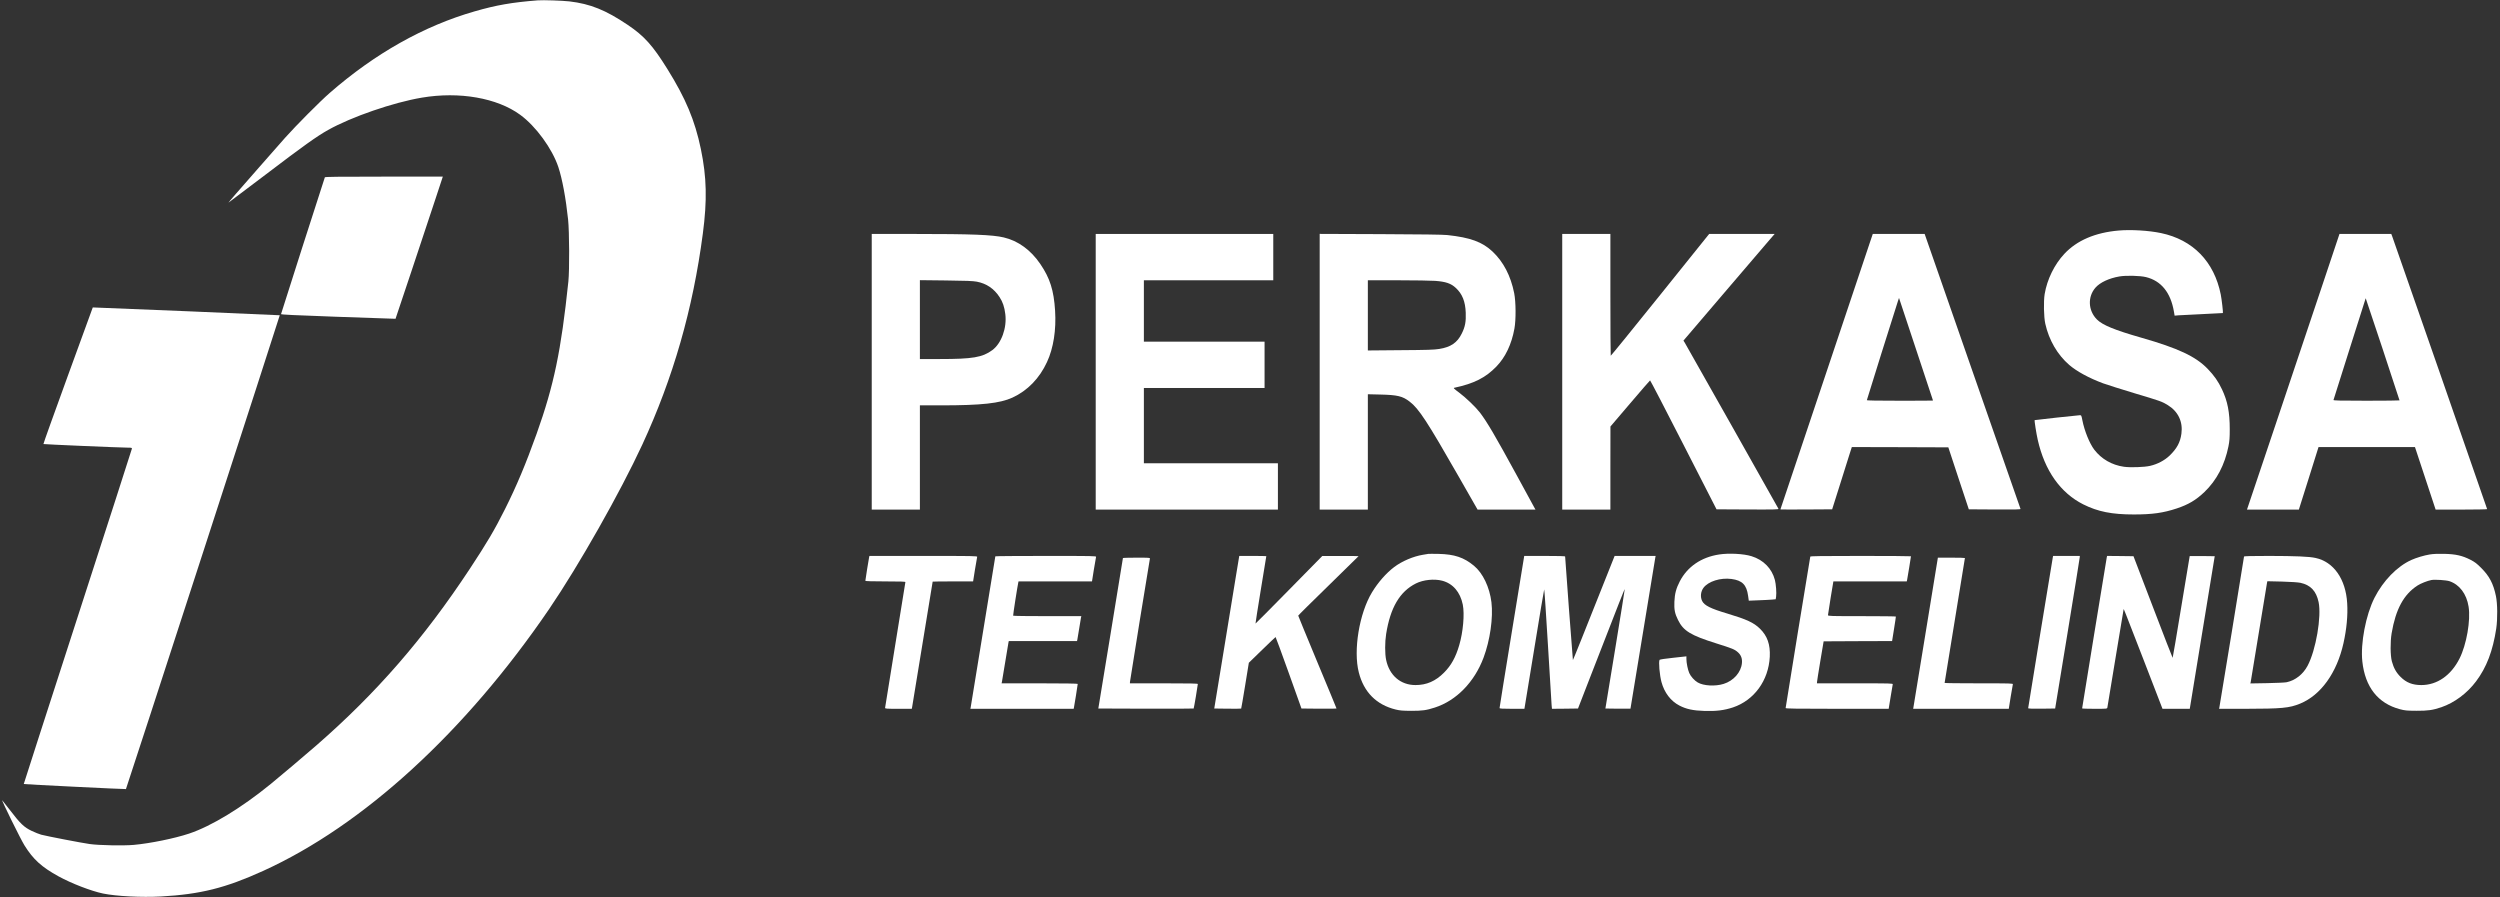 <svg width="602" height="216" xmlns="http://www.w3.org/2000/svg" xmlns:xlink="http://www.w3.org/1999/xlink" xml:space="preserve" overflow="hidden"><rect width="100%" height="100%" fill="#333333" stroke="none"/><defs><clipPath id="clip0"><rect x="0" y="0" width="602" height="216"/></clipPath></defs><g clip-path="url(#clip0)"><path d="M129.196 215.916C122.99 215.428 119.225 214.773 114.024 213.267 101.823 209.753 90.053 203.115 79.205 193.633 76.862 191.597 71.103 185.782 68.454 182.812 67.184 181.39 64.437 178.252 62.332 175.84 60.226 173.428 57.674 170.485 56.642 169.328 55.624 168.156 54.816 167.194 54.844 167.194 54.871 167.194 58.943 170.276 63.88 174.027 72.902 180.902 76.081 183.175 78.786 184.695 84.434 187.874 94.474 191.332 101.348 192.49 110.343 194.01 119.421 192.42 124.956 188.362 128.735 185.601 132.654 180.205 134.132 175.77 135.066 172.953 135.945 168.212 136.475 163.15 136.781 160.222 136.823 150.907 136.544 148.23 134.787 131.455 133.072 123.241 128.917 111.556 126.281 104.193 124.12 99.02 121.289 93.358 118.807 88.394 116.952 85.257 112.881 79.065 101.809 62.248 90.458 49.154 75.997 36.521 73.501 34.345 67.296 29.074 65.051 27.247 57.995 21.474 50.786 17.082 45.389 15.269 41.931 14.112 36.005 12.899 32.1 12.55 29.702 12.327 23.664 12.438 21.488 12.759 19.662 13.01 11.156 14.656 9.859 15.004 9.385 15.13 8.353 15.548 7.558 15.925 5.745 16.789 4.825 17.668 2.329 20.945 1.339 22.241 0.516 23.287 0.488 23.287 0.293 23.287 4.908 13.917 5.829 12.438 7.934 9.05 9.942 7.223 14.014 4.978 17.096 3.277 21.851 1.436 24.724 0.837 27.931 0.181 33.927-0.126 38.626 0.126 48.108 0.655 54.133 2.161 63.196 6.289 87.265 17.249 111.807 39.77 131.943 69.374 139.054 79.832 148.997 97.43 154.296 108.906 161.728 124.998 166.483 141.592 168.854 159.734 169.913 167.78 169.788 173.316 168.38 180.121 166.943 187.037 164.74 192.294 160.32 199.406 156.792 205.081 154.77 207.327 150.81 210.004 145.497 213.588 141.829 215.066 136.795 215.665 135.052 215.861 130.506 216.014 129.196 215.916Z" fill="#FFFFFF" transform="matrix(1.002 0 0 -1 0.049 216)"/><path d="M78.019 173.302C77.685 172.382 67.491 140.491 67.491 140.365 67.491 140.24 70.782 140.086 80.432 139.738 87.543 139.487 93.735 139.277 94.181 139.264L95.004 139.236 98.964 151.088C101.139 157.614 103.691 165.312 104.639 168.212L106.368 173.469 92.229 173.469C81.031 173.469 78.061 173.428 78.019 173.302Z" fill="#FFFFFF" transform="matrix(1.002 0 0 -1 0.049 216)"/><path d="M509.113 160.487C503.465 159.999 499.059 158.103 496.047 154.867 493.663 152.316 491.905 148.704 491.32 145.176 491.041 143.419 491.111 139.71 491.473 138.05 492.338 134.132 494.388 130.576 497.246 128.108 499.031 126.574 501.987 124.956 505.348 123.701 506.394 123.325 509.782 122.251 512.878 121.317 519.139 119.448 519.488 119.323 520.924 118.444 523.406 116.911 524.577 114.442 524.187 111.57 523.908 109.478 523.099 107.986 521.342 106.285 520.129 105.127 518.428 104.221 516.643 103.817 515.276 103.496 511.86 103.384 510.354 103.607 507.454 104.026 504.958 105.476 503.242 107.721 502.113 109.213 500.872 112.267 500.384 114.805 500.161 115.962 500.133 116.018 499.784 116.018 499.352 116.018 488.991 114.875 488.921 114.833 488.824 114.749 489.312 111.64 489.66 110.092 491.32 102.687 495.113 97.305 500.607 94.544 504.107 92.787 507.495 92.117 512.739 92.117 517.173 92.117 519.794 92.48 523.071 93.567 525.846 94.488 527.701 95.589 529.723 97.528 532.651 100.331 534.604 104.068 535.496 108.544 535.747 109.813 535.803 110.566 535.803 112.671 535.803 116.743 535.273 119.434 533.934 122.251 533.042 124.148 532.052 125.57 530.518 127.16 527.617 130.172 523.476 132.124 514.482 134.704 508.123 136.53 505.236 137.716 503.884 139.068 501.75 141.216 501.611 144.548 503.549 146.752 504.651 147.993 506.784 148.997 509.28 149.429 510.856 149.708 514.258 149.624 515.667 149.276 519.32 148.383 521.607 145.552 522.388 140.965L522.555 139.989 523.476 140.072C523.978 140.114 526.585 140.24 529.263 140.365 531.954 140.491 534.157 140.602 534.157 140.616 534.241 140.7 533.864 143.977 533.641 145.092 532.052 153.013 526.962 158.256 519.292 159.873 516.406 160.487 512.041 160.752 509.113 160.487Z" fill="#FFFFFF" transform="matrix(1.002 0 0 -1 0.049 216)"/><path d="M209.446 126.476 209.446 93.289 215.233 93.289 221.02 93.289 221.02 105.839 221.02 118.389 226.152 118.389C235.815 118.389 240.263 118.877 243.261 120.257 246.887 121.931 249.76 124.887 251.572 128.833 253.12 132.166 253.803 136.572 253.511 141.188 253.204 146.096 252.284 148.997 249.969 152.413 247.682 155.788 244.628 158.019 241.17 158.828 238.451 159.469 233.528 159.664 219.528 159.664L209.446 159.664 209.446 126.476ZM234.686 148.174C237.028 147.728 238.813 146.515 240.152 144.479 240.933 143.28 241.337 142.094 241.546 140.365 241.965 137.06 240.612 133.309 238.423 131.692 236.038 129.935 233.709 129.544 225.803 129.544L221.02 129.544 221.02 139.04 221.02 148.537 227.267 148.467C232.176 148.411 233.751 148.341 234.686 148.174Z" fill="#FFFFFF" transform="matrix(1.002 0 0 -1 0.049 216)"/><path d="M263.272 126.476 263.272 93.289 285.165 93.289 307.057 93.289 307.057 98.866 307.057 104.444 290.952 104.444 274.846 104.444 274.846 113.508 274.846 122.572 289.348 122.572 303.85 122.572 303.85 128.15 303.85 133.728 289.348 133.728 274.846 133.728 274.846 141.118 274.846 148.509 290.394 148.509 305.942 148.509 305.942 154.087 305.942 159.664 284.607 159.664 263.272 159.664 263.272 126.476Z" fill="#FFFFFF" transform="matrix(1.002 0 0 -1 0.049 216)"/><path d="M317.097 126.49 317.097 93.289 322.884 93.289 328.671 93.289 328.671 107.177 328.671 121.066 331.572 120.996C335.811 120.899 336.996 120.62 338.725 119.281 340.929 117.594 342.909 114.554 350.522 101.209L355.04 93.289 361.999 93.289 368.957 93.289 368.622 93.888C368.441 94.209 366.573 97.653 364.467 101.53 359.196 111.207 357.369 114.317 355.626 116.632 354.622 117.942 352.182 120.299 350.578 121.484 349.323 122.419 349.184 122.572 349.463 122.628 354.204 123.646 356.951 125.04 359.572 127.745 361.748 130.004 363.212 133.1 363.895 136.865 364.286 138.999 364.258 143.307 363.839 145.413 363.003 149.582 361.274 152.929 358.638 155.425 356.156 157.754 353.311 158.8 347.775 159.399 346.813 159.511 341.305 159.581 331.711 159.622L317.097 159.678 317.097 126.49ZM344.847 148.369C347.413 148.174 348.64 147.756 349.811 146.668 351.359 145.232 352.098 143.419 352.196 140.7 352.279 138.538 352.056 137.325 351.248 135.694 350.16 133.477 348.612 132.417 345.823 131.971 344.61 131.775 342.992 131.72 336.522 131.678L328.671 131.608 328.671 140.058 328.671 148.509 335.895 148.509C339.855 148.509 343.885 148.439 344.847 148.369Z" fill="#FFFFFF" transform="matrix(1.002 0 0 -1 0.049 216)"/><path d="M375.385 126.476 375.385 93.289 381.172 93.289 386.959 93.289 386.959 103.301 386.973 113.299 391.673 118.821C394.252 121.861 396.428 124.371 396.497 124.399 396.553 124.427 400.179 117.454 404.529 108.906L412.464 93.358 419.952 93.317C426.603 93.289 427.426 93.317 427.343 93.498 427.273 93.707 405.338 132.612 404.794 133.546L404.515 133.979 414.304 145.469C419.687 151.772 424.623 157.559 425.265 158.312L426.436 159.664 418.571 159.664 410.693 159.664 398.91 144.967C392.426 136.879 387.085 130.297 387.043 130.339 387.001 130.395 386.959 137.005 386.959 145.05L386.959 159.664 381.172 159.664 375.385 159.664 375.385 126.476Z" fill="#FFFFFF" transform="matrix(1.002 0 0 -1 0.049 216)"/><path d="M449.347 157.684C448.984 156.583 443.992 141.676 438.261 124.538 432.516 107.4 427.817 93.358 427.817 93.33 427.817 93.302 430.62 93.302 434.036 93.317L440.255 93.358 442.124 99.285C443.156 102.548 444.215 105.922 444.48 106.787L444.982 108.349 456.584 108.321 468.172 108.279 470.626 100.819 473.094 93.358 479.328 93.317C484.306 93.289 485.561 93.317 485.519 93.456 485.477 93.553 480.276 108.488 473.959 126.658L462.483 159.664 456.249 159.664 450.016 159.664 449.347 157.684ZM464.491 119.546C464.491 119.518 460.921 119.504 456.542 119.504 451.132 119.504 448.594 119.546 448.594 119.644 448.594 119.769 455.273 141.09 456.082 143.558L456.319 144.256 460.405 131.915C462.65 125.124 464.491 119.56 464.491 119.546Z" fill="#FFFFFF" transform="matrix(1.002 0 0 -1 0.049 216)"/><path d="M557.974 147.086C555.66 140.156 550.654 125.221 546.861 113.899L539.944 93.289 546.177 93.289 552.411 93.289 554.781 100.819 557.138 108.349 568.726 108.349 580.313 108.349 582.796 100.819 585.278 93.289 591.469 93.289C594.872 93.289 597.66 93.344 597.66 93.4 597.66 93.512 575.405 157.573 574.847 159.079L574.624 159.664 568.405 159.664 562.172 159.664 557.974 147.086ZM572.56 131.929C574.778 125.194 576.604 119.644 576.604 119.588 576.604 119.546 573.021 119.504 568.642 119.504 562.339 119.504 560.694 119.546 560.735 119.685 560.763 119.769 562.52 125.333 564.626 132.026 566.718 138.706 568.461 144.186 568.475 144.186 568.489 144.186 570.329 138.678 572.56 131.929Z" fill="#FFFFFF" transform="matrix(1.002 0 0 -1 0.049 216)"/><path d="M16.273 125.556C12.996 116.534 10.333 109.116 10.389 109.074 10.458 109.004 28.558 108.223 30.58 108.209 31.515 108.209 31.654 108.181 31.654 107.972 31.64 107.833 25.783 89.621 18.63 67.491 11.476 45.361 5.648 27.234 5.661 27.206 5.717 27.136 30.148 25.923 30.218 25.992 30.343 26.104 67.24 140.017 67.184 140.086 67.129 140.128 23.72 141.955 22.646 141.955L22.241 141.955 16.273 125.556Z" fill="#FFFFFF" transform="matrix(1.002 0 0 -1 0.049 216)"/><path d="M343.174 82.621C343.062 82.593 342.49 82.496 341.919 82.412 339.604 82.035 336.885 80.878 335.002 79.456 333.078 78.005 331.098 75.733 329.675 73.376 326.608 68.314 325.143 59.389 326.496 54.091 327.695 49.349 330.707 46.296 335.337 45.152 336.355 44.901 336.968 44.846 339.06 44.831 341.793 44.831 342.714 44.957 344.777 45.626 349.951 47.3 354.273 51.748 356.477 57.633 358.052 61.844 358.819 67.268 358.373 70.977 357.927 74.617 356.309 78.005 354.162 79.776 351.736 81.784 349.477 82.537 345.684 82.621 344.415 82.649 343.285 82.649 343.174 82.621ZM346.534 76.165C349.1 75.495 350.871 73.432 351.485 70.42 351.945 68.147 351.568 63.824 350.634 60.645 349.797 57.758 348.696 55.75 346.994 54.049 344.945 51.971 342.783 51.037 340.12 51.037 336.536 51.037 333.845 53.352 333.064 57.103 332.757 58.553 332.757 61.384 333.064 63.308 334.068 69.681 336.341 73.557 340.231 75.509 341.988 76.388 344.61 76.667 346.534 76.165Z" fill="#FFFFFF" transform="matrix(1.002 0 0 -1 0.049 216)"/><path d="M413.091 82.482C408.796 81.826 405.464 79.539 403.637 76.011 402.772 74.338 402.424 73.055 402.34 71.117 402.256 69.248 402.438 68.258 403.205 66.724 404.501 64.075 406.245 63.015 412.394 61.077 416.34 59.836 416.814 59.641 417.637 58.901 418.362 58.246 418.669 57.409 418.571 56.35 418.376 54.118 416.563 52.055 414.165 51.316 412.157 50.688 409.34 50.842 407.946 51.664 407.165 52.111 406.245 53.142 405.91 53.937 405.561 54.732 405.227 56.392 405.227 57.298L405.227 57.953 402.061 57.605C400.248 57.423 398.84 57.2 398.784 57.117 398.505 56.698 398.784 53.421 399.244 51.734 399.928 49.21 401.462 47.188 403.525 46.114 405.199 45.236 406.844 44.887 409.619 44.804 412.436 44.72 414.291 44.957 416.41 45.654 421.514 47.369 424.986 52.152 425.265 57.87 425.404 60.798 424.679 62.876 422.894 64.619 421.416 66.069 419.729 66.85 415.057 68.258 411.055 69.444 409.535 70.21 409.006 71.284 408.531 72.274 408.657 73.543 409.326 74.45 410.484 76.011 413.412 76.932 416.061 76.583 418.655 76.234 419.687 75.175 420.05 72.553L420.217 71.354 422.587 71.451C423.884 71.493 425.348 71.577 425.823 71.619L426.687 71.703 426.785 72.344C426.91 73.209 426.757 75.328 426.492 76.346 425.767 79.107 423.731 81.185 420.886 82.063 418.99 82.663 415.42 82.844 413.091 82.482Z" fill="#FFFFFF" transform="matrix(1.002 0 0 -1 0.049 216)"/><path d="M583.855 82.482C582.489 82.258 580.69 81.715 579.435 81.157 576.019 79.609 572.672 76.165 570.58 72.037 568.503 67.91 567.192 61.077 567.666 56.712 568.335 50.549 571.417 46.63 576.688 45.222 577.929 44.901 578.319 44.859 580.648 44.846 583.437 44.831 584.581 44.999 586.644 45.696 589.782 46.77 592.836 49.043 594.997 51.929 597.535 55.318 599.027 59.25 599.85 64.661 600.184 66.975 600.156 70.657 599.766 72.497 599.139 75.481 598.204 77.252 596.266 79.205 595.178 80.306 594.718 80.655 593.644 81.213 591.664 82.217 590.144 82.565 587.341 82.635 585.794 82.663 584.65 82.621 583.855 82.482ZM588.596 76.053C591.023 75.231 592.71 72.999 593.198 69.932 593.728 66.641 592.71 60.77 591.023 57.423 588.973 53.352 585.64 51.037 581.847 51.037 579.728 51.037 578.236 51.623 576.869 52.989 575.823 54.021 575.196 55.136 574.764 56.74 574.387 58.135 574.359 61.453 574.708 63.517 575.684 69.304 577.622 72.874 580.927 75.007 581.694 75.509 583.326 76.151 584.274 76.332 585.083 76.486 587.844 76.304 588.596 76.053Z" fill="#FFFFFF" transform="matrix(1.002 0 0 -1 0.049 216)"/><path d="M208.819 81.826C208.721 81.422 207.912 76.318 207.912 76.137 207.912 76.053 209.697 75.997 212.723 75.997 216.39 75.997 217.534 75.956 217.534 75.83 217.534 75.733 216.432 68.942 215.094 60.714 213.755 52.501 212.653 45.668 212.653 45.543 212.653 45.347 212.988 45.32 215.861 45.32L219.068 45.32 219.138 45.64C219.207 45.919 224.088 75.816 224.088 75.942 224.088 75.969 226.277 75.997 228.954 75.997L233.807 75.997 234.253 78.828C234.504 80.376 234.741 81.757 234.783 81.896 234.839 82.119 234.156 82.133 221.871 82.133L208.888 82.133 208.819 81.826Z" fill="#FFFFFF" transform="matrix(1.002 0 0 -1 0.049 216)"/><path d="M239.148 82.035C239.148 81.896 233.305 46.017 233.221 45.64L233.152 45.32 245.562 45.32 257.973 45.32 258.043 45.64C258.14 46.031 258.949 51.134 258.949 51.316 258.949 51.399 255.644 51.455 249.801 51.455L240.654 51.455 240.738 51.846C240.779 52.055 241.128 54.174 241.518 56.545 241.909 58.929 242.257 61.035 242.299 61.258L242.383 61.635 250.582 61.635 258.782 61.635 258.865 62.025C258.907 62.234 259.102 63.406 259.298 64.633 259.493 65.86 259.688 67.031 259.73 67.254L259.814 67.631 251.642 67.631C247.166 67.631 243.457 67.673 243.429 67.742 243.373 67.826 244.461 74.826 244.656 75.691L244.726 75.997 253.552 75.997 262.379 75.997 262.826 78.828C263.077 80.376 263.328 81.757 263.355 81.896 263.425 82.119 262.784 82.133 251.293 82.133 244.614 82.133 239.148 82.091 239.148 82.035Z" fill="#FFFFFF" transform="matrix(1.002 0 0 -1 0.049 216)"/><path d="M297.017 77.573C296.613 75.049 295.26 66.794 294.019 59.194L291.76 45.389 294.968 45.347C296.739 45.334 298.203 45.334 298.231 45.375 298.258 45.403 298.691 47.899 299.179 50.911L300.071 56.405 303.251 59.501C304.994 61.202 306.458 62.597 306.5 62.597 306.542 62.611 307.95 58.734 309.651 53.993L312.719 45.389 316.93 45.347C319.245 45.334 321.141 45.347 321.141 45.403 321.141 45.445 319.078 50.465 316.54 56.545 314.016 62.639 311.938 67.686 311.938 67.756 311.938 67.826 315.201 71.061 319.189 74.952 323.177 78.842 326.44 82.049 326.44 82.077 326.44 82.105 324.474 82.133 322.09 82.119L317.725 82.119 309.721 73.962C305.328 69.471 301.703 65.832 301.675 65.846 301.647 65.874 302.219 69.527 302.944 73.962 303.669 78.41 304.269 82.049 304.269 82.077 304.269 82.105 302.804 82.133 301.02 82.133L297.77 82.133 297.017 77.573Z" fill="#FFFFFF" transform="matrix(1.002 0 0 -1 0.049 216)"/><path d="M363.282 63.894C361.65 53.867 360.311 45.584 360.325 45.501 360.325 45.361 361.023 45.32 363.31 45.32L366.294 45.32 366.363 45.71C366.405 45.919 367.451 52.361 368.706 60.031 369.947 67.701 371.007 74.017 371.049 74.073 371.104 74.129 371.509 68.077 371.955 60.617 372.401 53.17 372.792 46.672 372.834 46.184L372.917 45.32 376.041 45.347 379.178 45.389 382.093 52.919C389.497 72.009 390.362 74.227 390.404 74.101 390.418 74.031 389.386 67.547 388.103 59.682L385.76 45.389 388.758 45.347C390.404 45.334 391.756 45.334 391.784 45.347 391.798 45.375 393.137 53.519 394.754 63.447 396.372 73.376 397.724 81.645 397.766 81.826L397.836 82.133 392.914 82.133 387.977 82.133 386.332 77.992C380.461 63.182 377.993 57.019 377.951 57.061 377.909 57.103 376.083 81.492 376.083 81.993 376.083 82.091 374.465 82.133 371.174 82.133L366.252 82.133 363.282 63.894Z" fill="#FFFFFF" transform="matrix(1.002 0 0 -1 0.049 216)"/><path d="M434.998 81.966C434.928 81.729 429.072 45.724 429.072 45.501 429.072 45.361 431.637 45.32 441.454 45.32L453.837 45.32 454.297 48.15C454.548 49.698 454.771 51.079 454.813 51.218 454.883 51.441 454.381 51.455 445.749 51.455L436.602 51.455 436.616 51.776C436.616 51.943 436.978 54.216 437.41 56.824L438.205 61.565 446.433 61.607 454.66 61.635 455.12 64.535C455.371 66.125 455.58 67.463 455.566 67.533 455.566 67.589 451.899 67.631 447.409 67.631 439.739 67.631 439.251 67.645 439.251 67.882 439.251 68.007 439.544 69.89 439.893 72.065L440.548 75.997 449.375 75.997 458.188 75.997 458.271 76.388C458.369 76.82 459.192 81.924 459.192 82.049 459.192 82.091 453.767 82.133 447.13 82.133 437.592 82.133 435.054 82.091 434.998 81.966Z" fill="#FFFFFF" transform="matrix(1.002 0 0 -1 0.049 216)"/><path d="M493.286 81.826C493.188 81.394 487.36 45.654 487.36 45.473 487.36 45.361 488.336 45.32 490.595 45.347L493.844 45.389 496.8 63.447C498.418 73.376 499.756 81.645 499.756 81.826L499.77 82.133 496.563 82.133 493.356 82.133 493.286 81.826Z" fill="#FFFFFF" transform="matrix(1.002 0 0 -1 0.049 216)"/><path d="M506.254 81.826C506.171 81.45 500.328 45.571 500.328 45.417 500.328 45.361 501.681 45.32 503.326 45.32 506.31 45.32 506.324 45.32 506.394 45.64 506.436 45.808 507.314 51.19 508.36 57.591 509.406 63.991 510.27 69.262 510.298 69.29 510.368 69.346 510.159 69.876 515.193 56.866L519.641 45.32 522.918 45.32 526.195 45.32 529.193 63.698 532.191 82.063 529.207 82.105C527.562 82.119 526.209 82.119 526.181 82.105 526.167 82.077 525.247 76.555 524.145 69.82 523.044 63.099 522.123 57.591 522.081 57.591 522.039 57.591 519.906 63.099 517.34 69.834L512.669 82.063 509.503 82.105 506.324 82.133 506.254 81.826Z" fill="#FFFFFF" transform="matrix(1.002 0 0 -1 0.049 216)"/><path d="M539.233 81.98C539.233 81.798 533.404 46.045 533.307 45.64L533.237 45.32 539.54 45.32C548.297 45.334 550.124 45.501 552.703 46.561 557.696 48.611 561.544 53.979 563.134 61.119 563.887 64.493 564.208 67.84 564.026 70.74 563.692 76.541 560.777 80.711 556.427 81.645 554.865 81.993 551.644 82.119 545.271 82.133 541.074 82.133 539.233 82.091 539.233 81.98ZM552.773 75.663C555.227 75.133 556.58 73.697 557.152 71.033 557.891 67.561 556.51 59.473 554.53 55.722 553.443 53.644 551.588 52.18 549.482 51.72 549.106 51.636 546.972 51.539 544.769 51.497L540.753 51.427 540.837 51.748C540.879 51.929 541.757 57.298 542.789 63.657 543.821 70.029 544.713 75.412 544.755 75.635L544.839 76.039 548.353 75.956C550.5 75.9 552.215 75.774 552.773 75.663Z" fill="#FFFFFF" transform="matrix(1.002 0 0 -1 0.049 216)"/><path d="M269.812 81.617C269.812 81.547 268.473 73.376 266.856 63.447L263.899 45.389 275.32 45.347C281.609 45.334 286.768 45.347 286.81 45.389 286.88 45.445 287.8 50.925 287.814 51.288 287.814 51.413 286.085 51.455 279.657 51.455L271.499 51.455 271.499 51.762C271.499 52.013 276.143 80.766 276.296 81.478 276.352 81.701 276.129 81.715 273.089 81.715 271.29 81.715 269.826 81.673 269.812 81.617Z" fill="#FFFFFF" transform="matrix(1.002 0 0 -1 0.049 216)"/><path d="M462.762 63.908C461.172 54.105 459.833 45.919 459.791 45.71L459.722 45.32 471.212 45.32 482.702 45.32 483.148 48.15C483.399 49.698 483.65 51.079 483.678 51.218 483.748 51.441 483.288 51.455 475.521 51.455 470.989 51.455 467.28 51.497 467.28 51.553 467.28 51.608 468.381 58.372 469.72 66.599 471.059 74.812 472.16 81.575 472.16 81.631 472.16 81.673 470.696 81.715 468.911 81.715L465.662 81.715 462.762 63.908Z" fill="#FFFFFF" transform="matrix(1.002 0 0 -1 0.049 216)"/></g></svg>